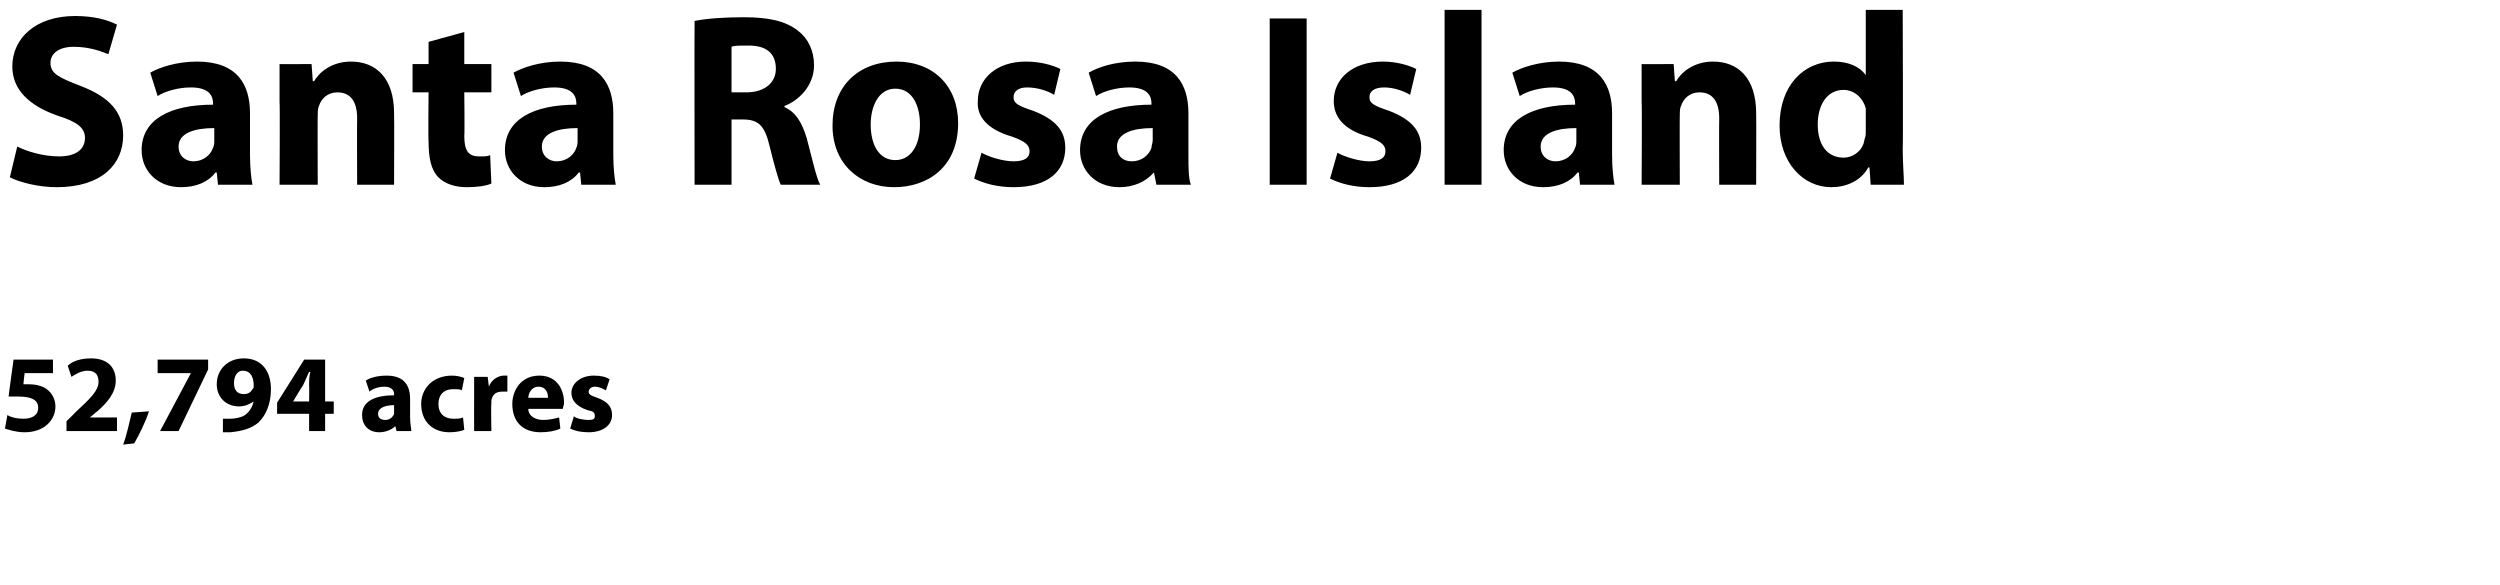 <?xml version="1.0" standalone="no"?><!DOCTYPE svg PUBLIC "-//W3C//DTD SVG 1.1//EN" "http://www.w3.org/Graphics/SVG/1.1/DTD/svg11.dtd"><svg xmlns="http://www.w3.org/2000/svg" version="1.1" width="203px" height="47.5px" viewBox="0 0 203 47.5"><desc>Santa Rosa Island 52,794 acres</desc><defs/><g id="Polygon5834"><path d="m4.3 30.3l-2.3 0c0 0-.11.88-.1.9c.1 0 .2 0 .4 0c.5 0 1.1.1 1.5.4c.4.3.7.8.7 1.4c0 1.1-.9 2.1-2.5 2.1c-.7 0-1.3-.2-1.6-.3c0 0 .2-1.1.2-1.1c.3.2.8.3 1.3.3c.6 0 1.2-.2 1.2-.9c0-.6-.5-.9-1.6-.9c-.4 0-.6 0-.8 0c-.02.02.4-3 .4-3l3.2 0l0 1.1zm1.1 4.7l0-.8c0 0 .73-.7.7-.7c1.3-1.2 1.9-1.8 1.9-2.5c0-.5-.2-.9-.9-.9c-.5 0-1 .3-1.3.5c0 0-.3-.9-.3-.9c.4-.4 1.1-.6 1.9-.6c1.3 0 2 .7 2 1.8c0 1-.7 1.8-1.5 2.5c-.04.01-.6.5-.6.5l0 0l2.2 0l0 1.1l-4.1 0zm4.6 1.1c.3-.8.5-1.8.7-2.6c0 0 1.4-.1 1.4-.1c-.3.9-.8 1.9-1.2 2.6c0 0-.9.1-.9.1zm6.9-6.9l0 .8l-2.4 5l-1.5 0l2.5-4.7l0 0l-2.7 0l0-1.1l4.1 0zm1.2 4.8c.2 0 .3 0 .6 0c.4 0 .9-.1 1.2-.3c.4-.3.6-.7.7-1.1c0 0 0 0 0 0c-.3.2-.7.4-1.2.4c-1 0-1.8-.7-1.8-1.8c0-1.2.9-2.1 2.2-2.1c1.5 0 2.2 1.1 2.2 2.5c0 1.2-.4 2.1-1 2.7c-.6.5-1.3.7-2.3.8c-.2 0-.4 0-.6 0c0 0 0-1.1 0-1.1zm.9-2.9c0 .5.2.9.8.9c.4 0 .6-.2.7-.4c.1-.1.1-.1.1-.3c0-.6-.2-1.2-.9-1.2c-.4 0-.7.4-.7 1zm6.1 3.9l0-1.4l-2.6 0l0-.9l2.2-3.5l1.7 0l0 3.4l.7 0l0 1l-.7 0l0 1.4l-1.3 0zm0-2.4c0 0 .02-1.32 0-1.3c0-.4 0-.7.1-1.1c0 0-.1 0-.1 0c-.2.4-.3.7-.5 1.1c-.02-.02-.8 1.3-.8 1.3l0 0l1.3 0zm8.2 1.3c0 .5.1.9.1 1.1c.02 0-1.2 0-1.2 0l-.1-.4c0 0-.02-.04 0 0c-.3.3-.8.5-1.3.5c-.9 0-1.4-.6-1.4-1.4c0-1.1 1-1.6 2.6-1.6c0 0 0-.1 0-.1c0-.2-.1-.6-.8-.6c-.5 0-1 .2-1.2.4c0 0-.3-.9-.3-.9c.3-.2.9-.4 1.7-.4c1.5 0 1.9.9 1.9 1.9c0 0 0 1.5 0 1.5zm-1.3-1c-.7 0-1.3.2-1.3.7c0 .4.3.5.6.5c.3 0 .6-.2.7-.5c0 0 0-.1 0-.2c0 0 0-.5 0-.5zm5.7 2c-.2.1-.7.2-1.2.2c-1.4 0-2.3-.9-2.3-2.3c0-1.2.9-2.3 2.5-2.3c.4 0 .8.1 1 .2c0 0-.2 1-.2 1c-.1-.1-.4-.1-.7-.1c-.8 0-1.2.5-1.2 1.2c0 .8.5 1.2 1.2 1.2c.3 0 .6 0 .8-.1c0 0 .1 1 .1 1zm.8-2.9c0-.6 0-1 0-1.4c-.04 0 1.1 0 1.1 0l.1.8c0 0 .02.01 0 0c.2-.6.8-.9 1.2-.9c.1 0 .2 0 .3 0c0 0 0 1.3 0 1.3c-.1 0-.2 0-.4 0c-.5 0-.8.2-.9.7c0 .1 0 .2 0 .3c-.04-.03 0 2.2 0 2.2l-1.4 0c0 0-.01-2.95 0-3zm4.4 1.2c0 .6.6.9 1.2.9c.5 0 .9-.1 1.3-.2c0 0 .1.9.1.9c-.4.2-1 .3-1.6.3c-1.5 0-2.3-.9-2.3-2.3c0-1.1.7-2.3 2.2-2.3c1.4 0 2 1.1 2 2.2c0 .2-.1.4-.1.5c0 0-2.8 0-2.8 0zm1.6-.9c0-.3-.1-.9-.8-.9c-.5 0-.8.5-.8.9c0 0 1.6 0 1.6 0zm2.1 1.5c.2.2.8.3 1.2.3c.4 0 .5-.1.5-.3c0-.3-.1-.4-.6-.5c-.9-.3-1.3-.8-1.3-1.4c0-.8.8-1.4 1.8-1.4c.6 0 1 .1 1.3.3c0 0-.3.9-.3.9c-.2-.1-.5-.3-.9-.3c-.3 0-.5.2-.5.4c0 .2.1.3.7.5c.8.3 1.2.7 1.2 1.4c0 .8-.7 1.4-1.9 1.4c-.6 0-1.1-.1-1.5-.3c0 0 .3-1 .3-1z" stroke="none" fill="#000"/></g><g id="Polygon5833"><path d="m1.4 11.9c.8.4 2.1.8 3.4.8c1.4 0 2.1-.6 2.1-1.5c0-.8-.6-1.3-2.2-1.8c-2.3-.8-3.7-2.1-3.7-4c0-2.3 1.9-4.1 5.1-4.1c1.5 0 2.6.3 3.4.7c0 0-.7 2.4-.7 2.4c-.5-.2-1.5-.6-2.8-.6c-1.3 0-1.9.6-1.9 1.3c0 .9.7 1.2 2.5 1.9c2.3.9 3.4 2.1 3.4 4c0 2.3-1.7 4.2-5.4 4.2c-1.5 0-3-.4-3.8-.8c0 0 .6-2.5.6-2.5zm18.9.7c0 1 .1 1.9.2 2.4c-.02 0-2.8 0-2.8 0l-.1-1c0 0-.1.02-.1 0c-.6.8-1.6 1.2-2.8 1.2c-2 0-3.2-1.4-3.2-3c0-2.5 2.3-3.7 5.8-3.7c0 0 0-.1 0-.1c0-.6-.3-1.3-1.8-1.3c-1 0-2.1.3-2.7.7c0 0-.6-1.9-.6-1.9c.7-.4 2.1-.9 3.8-.9c3.3 0 4.3 1.9 4.3 4.2c0 0 0 3.4 0 3.4zm-2.9-2.2c-1.6 0-2.9.4-2.9 1.5c0 .8.6 1.2 1.2 1.2c.8 0 1.4-.5 1.6-1.1c.1-.2.1-.4.1-.6c0 0 0-1 0-1zm5.3-2.1c0-1.2 0-2.2 0-3.1c-.04.02 2.6 0 2.6 0l.1 1.4c0 0 .1-.02.1 0c.4-.7 1.4-1.6 3-1.6c2 0 3.5 1.3 3.5 4.2c.02.02 0 5.8 0 5.8l-3 0c0 0-.02-5.42 0-5.4c0-1.3-.5-2.1-1.6-2.1c-.8 0-1.3.5-1.5 1.1c-.1.2-.1.5-.1.8c-.02-.04 0 5.6 0 5.6l-3.1 0c0 0 .04-6.66 0-6.7zm15-5.7l0 2.6l2.2 0l0 2.3l-2.2 0c0 0 .04 3.5 0 3.5c0 1.2.3 1.7 1.2 1.7c.5 0 .7 0 .9-.1c0 0 .1 2.3.1 2.3c-.4.2-1.2.3-2 .3c-1 0-1.8-.3-2.3-.8c-.6-.6-.8-1.6-.8-2.9c-.04-.04 0-4 0-4l-1.3 0l0-2.3l1.3 0l0-1.8l2.9-.8zm12.1 10c0 1 .1 1.9.2 2.4c-.02 0-2.8 0-2.8 0l-.1-1c0 0-.1.02-.1 0c-.6.8-1.6 1.2-2.8 1.2c-2 0-3.2-1.4-3.2-3c0-2.5 2.3-3.7 5.8-3.7c0 0 0-.1 0-.1c0-.6-.3-1.3-1.8-1.3c-1 0-2.1.3-2.7.7c0 0-.6-1.9-.6-1.9c.7-.4 2.1-.9 3.8-.9c3.3 0 4.3 1.9 4.3 4.2c0 0 0 3.4 0 3.4zm-2.9-2.2c-1.6 0-2.9.4-2.9 1.5c0 .8.6 1.2 1.2 1.2c.8 0 1.4-.5 1.6-1.1c.1-.2.1-.4.1-.6c0 0 0-1 0-1zm9.5-8.7c1-.2 2.4-.3 4-.3c2 0 3.4.3 4.4 1.1c.8.6 1.3 1.6 1.3 2.8c0 1.7-1.3 2.9-2.4 3.3c0 0 0 .1 0 .1c.9.4 1.4 1.2 1.8 2.5c.4 1.5.8 3.3 1.1 3.8c0 0-3.2 0-3.2 0c-.2-.4-.5-1.5-.9-3.1c-.4-1.7-.9-2.2-2.2-2.2c0 0-.9 0-.9 0l0 5.3l-3 0c0 0-.02-13.3 0-13.3zm3 5.8c0 0 1.2 0 1.2 0c1.5 0 2.4-.8 2.4-1.9c0-1.3-.8-1.9-2.2-1.9c-.8 0-1.2 0-1.4.1c0 0 0 3.7 0 3.7zm18.4 2.5c0 3.6-2.5 5.2-5.2 5.2c-2.8 0-5-1.9-5-5c0-3.2 2.1-5.2 5.2-5.2c3 0 5 2 5 5zm-7.1.1c0 1.7.7 2.9 2 2.9c1.2 0 2-1.1 2-2.9c0-1.5-.6-2.9-2-2.9c-1.4 0-2 1.5-2 2.9zm9 2.3c.5.3 1.7.7 2.6.7c.9 0 1.3-.3 1.3-.8c0-.5-.3-.8-1.4-1.2c-2.1-.6-2.9-1.7-2.8-2.9c0-1.8 1.5-3.2 3.9-3.2c1.2 0 2.2.3 2.8.6c0 0-.5 2.1-.5 2.1c-.5-.3-1.3-.6-2.2-.6c-.7 0-1.1.3-1.1.8c0 .5.4.7 1.6 1.1c1.8.7 2.6 1.6 2.6 3c0 1.9-1.4 3.2-4.2 3.2c-1.3 0-2.4-.3-3.2-.7c0 0 .6-2.1.6-2.1zm16.8.2c0 1 0 1.9.2 2.4c-.04 0-2.8 0-2.8 0l-.2-1c0 0-.02.02 0 0c-.7.8-1.7 1.2-2.8 1.2c-2 0-3.2-1.4-3.2-3c0-2.5 2.3-3.7 5.8-3.7c0 0 0-.1 0-.1c0-.6-.3-1.3-1.8-1.3c-1 0-2.1.3-2.7.7c0 0-.6-1.9-.6-1.9c.7-.4 2-.9 3.8-.9c3.3 0 4.3 1.9 4.3 4.2c0 0 0 3.4 0 3.4zm-2.9-2.2c-1.6 0-2.9.4-2.9 1.5c0 .8.5 1.2 1.2 1.2c.8 0 1.4-.5 1.6-1.1c0-.2.1-.4.1-.6c0 0 0-1 0-1zm12.5-8.9l0 13.5l-3 0l0-13.5l3 0zm2.5 10.9c.5.3 1.7.7 2.6.7c.9 0 1.3-.3 1.3-.8c0-.5-.3-.8-1.4-1.2c-2.1-.6-2.8-1.7-2.8-2.9c0-1.8 1.5-3.2 4-3.2c1.1 0 2.1.3 2.7.6c0 0-.5 2.1-.5 2.1c-.5-.3-1.3-.6-2.1-.6c-.8 0-1.2.3-1.2.8c0 .5.4.7 1.6 1.1c1.8.7 2.6 1.6 2.6 3c0 1.9-1.4 3.2-4.2 3.2c-1.3 0-2.4-.3-3.2-.7c0 0 .6-2.1.6-2.1zm8.7-11.6l3 0l0 14.2l-3 0l0-14.2zm13.6 11.8c0 1 .1 1.9.2 2.4c-.02 0-2.8 0-2.8 0l-.1-1c0 0-.1.02-.1 0c-.6.8-1.6 1.2-2.8 1.2c-2 0-3.2-1.4-3.2-3c0-2.5 2.3-3.7 5.8-3.7c0 0 0-.1 0-.1c0-.6-.3-1.3-1.8-1.3c-1 0-2.1.3-2.7.7c0 0-.6-1.9-.6-1.9c.7-.4 2.1-.9 3.8-.9c3.3 0 4.3 1.9 4.3 4.2c0 0 0 3.4 0 3.4zm-2.9-2.2c-1.6 0-2.9.4-2.9 1.5c0 .8.6 1.2 1.2 1.2c.8 0 1.4-.5 1.6-1.1c.1-.2.1-.4.1-.6c0 0 0-1 0-1zm5.3-2.1c0-1.2 0-2.2 0-3.1c-.04.02 2.6 0 2.6 0l.1 1.4c0 0 .1-.02.1 0c.4-.7 1.4-1.6 3-1.6c2 0 3.5 1.3 3.5 4.2c.02.02 0 5.8 0 5.8l-3 0c0 0-.02-5.42 0-5.4c0-1.3-.5-2.1-1.6-2.1c-.8 0-1.3.5-1.5 1.1c-.1.2-.1.5-.1.8c-.02-.04 0 5.6 0 5.6l-3.1 0c0 0 .04-6.66 0-6.7zm21.2-7.5c0 0 .04 11.28 0 11.3c0 1.1.1 2.2.1 2.9c.02 0-2.7 0-2.7 0l-.1-1.4c0 0-.06-.02-.1 0c-.6 1.1-1.8 1.6-3 1.6c-2.3 0-4.2-2-4.2-5c0-3.3 2-5.2 4.4-5.2c1.2 0 2.1.4 2.6 1.1c-.04-.02 0 0 0 0l0-5.3l3 0zm-3 8.6c0-.2 0-.4 0-.6c-.2-.8-.9-1.5-1.8-1.5c-1.4 0-2.1 1.3-2.1 2.8c0 1.7.8 2.7 2.1 2.7c.8 0 1.6-.6 1.7-1.5c.1-.2.1-.4.1-.7c0 0 0-1.2 0-1.2z" stroke="none" fill="#000"/></g></svg>